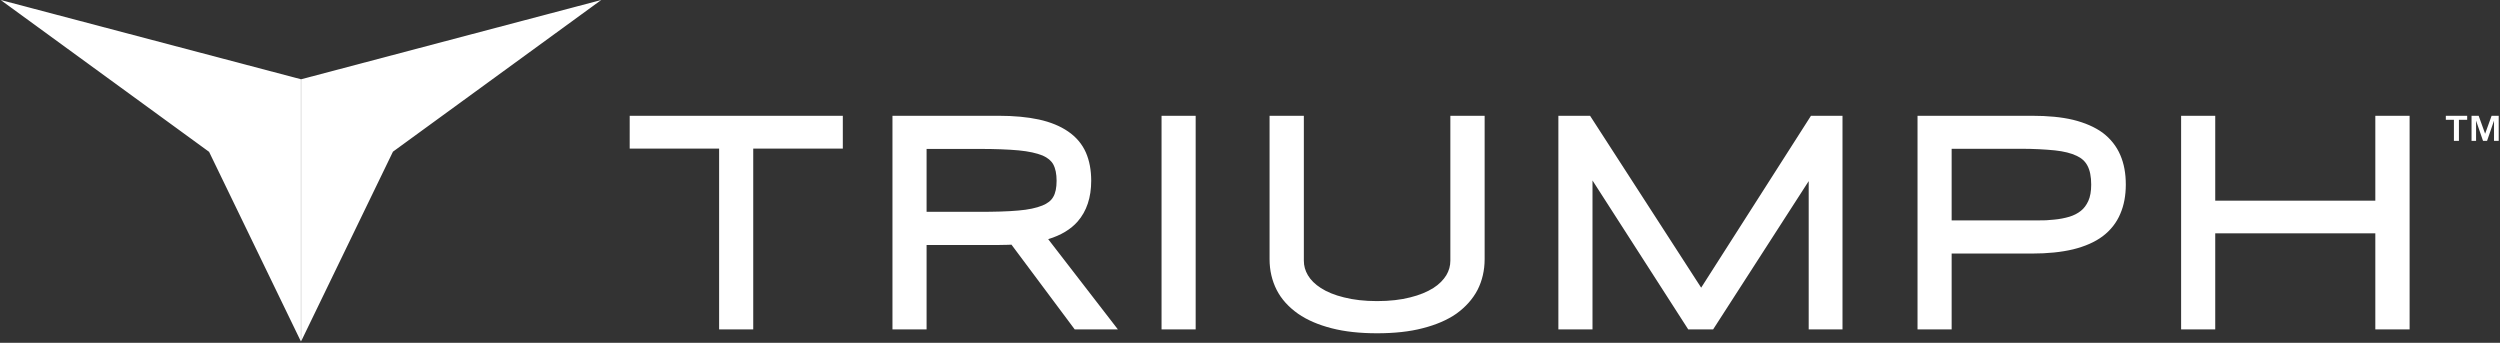 <svg version="1.2" xmlns="http://www.w3.org/2000/svg" viewBox="0 0 1546 212" width="1546" height="212">
	<rect x="0" y="0" width="1546" height="212" fill="#333333" stroke="none"/>
	<title>TGI-Sustainability-and-Annual-Report-2022-40-pdf-svg</title>
	<defs>
		<clipPath clipPathUnits="userSpaceOnUse" id="cp1">
			<path d="m-313-8773h7336v10394h-7336z"/>
		</clipPath>
	</defs>
	<style>
		.s0 { fill: #ffffff } 
	</style>
	<g id="Clip-Path: Page 1" clip-path="url(#cp1)">
		<g id="Page 1">
			<path id="Path 1" fill-rule="evenodd" class="s0" d="m389.4 71.6h131.8v20.3h-55.4v111.8h-21.1v-111.8h-55.3zm258.8 76.3l43.1 55.8h-26.7l-39.1-52.4q-1.3 0.1-2.5 0.1-2.6 0.1-5.5 0.1h-44.5v52.2h-21.1v-132.1h65.6c9.6 0 18 0.8 24.9 2.3 7.3 1.6 13.3 4.1 18.1 7.4 5 3.4 8.7 7.8 11 13 2.2 5 3.3 10.9 3.3 17.5 0 10.3-2.8 18.8-8.4 25.2-4.2 4.8-10.3 8.5-18.2 10.9zm3.1-26.1c1.4-2.3 2.1-5.7 2.1-10q0-6.4-2.1-10.2c-1.3-2.3-3.4-4-6.5-5.4-3.7-1.5-8.6-2.6-14.8-3.2-6.5-0.6-14.7-0.9-24.2-0.9h-32.8v38.9h32.4c9.6 0 17.8-0.2 24.3-0.8 6.2-0.5 11.2-1.6 14.9-3.1 3.2-1.3 5.4-3 6.7-5.3zm67-50.2h21.1v132.1h-21.1zm178.6 0h21.2v88.7c0 6.9-1.5 13.3-4.4 19-3 5.7-7.4 10.6-13.1 14.7-5.6 3.9-12.6 6.9-20.9 9-8 2.1-17.5 3.1-28.1 3.1-10.6 0-20-1-28.1-3.1-8.2-2.1-15.2-5.1-20.8-9-5.8-4.1-10.3-9-13.2-14.7-2.9-5.7-4.4-12.1-4.4-19v-88.7h21.2v89.6c0 3.2 0.8 6.1 2.5 9 1.7 2.9 4.4 5.6 8 7.9 3.7 2.4 8.5 4.4 14.3 5.8 5.8 1.5 12.7 2.3 20.5 2.3 7.8 0 14.7-0.8 20.5-2.3 5.7-1.4 10.5-3.4 14.3-5.8 3.6-2.3 6.2-5 8-7.9 1.7-2.9 2.5-5.8 2.5-9zm223 0h19.5v132.1h-20.9v-91.7l-59.1 91.7h-15.4l-59.2-92.1v92.1h-21.1v-132.1h19.6l68.7 106.3zm194.7 42.5c0 6.7-1.1 12.8-3.4 18.1-2.3 5.5-6 10.2-10.9 13.9-4.8 3.6-11 6.3-18.3 8.1-7.1 1.7-15.6 2.6-25.4 2.6h-49.7v46.9h-21.1v-132.1h70.8c9.8 0 18.3 0.8 25.4 2.5 7.3 1.8 13.5 4.5 18.3 8 4.9 3.7 8.6 8.4 10.9 13.8 2.3 5.3 3.4 11.4 3.4 18.2zm-54.6 22.2q5.3 0.1 10.4-0.5c3.2-0.3 6.4-0.9 9.4-1.8 2.6-0.8 5-2 7-3.6 1.9-1.5 3.4-3.5 4.6-6.1q1.8-3.9 1.8-10.2c0-4.9-0.8-8.8-2.3-11.6-1.4-2.7-3.6-4.7-6.6-6.1-3.5-1.7-8-2.8-13.5-3.4-6-0.6-13.1-1-21.3-1h-42.6v44.3c3.3 0 49.4 0 53.1 0zm230.1-64.7v132.1h-21.2v-59.4h-99v59.4h-21.1v-132.1h21.1v52.5h99v-52.5zm42.7 0l4 11.1 4-11.1h4.4v15.5h-2.9v-12.5l-4.3 12.5h-2.5l-4.3-12.5v12.5h-2.8v-15.5zm-20.3 2.5v-2.5h13.2v2.5h-5.1v13h-3.1v-13zm-1326.3-25.2l0.1 0.1 185.5-49-128.8 93.8-56.8 117.3v-162l-0.1-0.1h0.1zm-0.1 162.3l-56.8-117.3-128.9-93.9 185.7 49z"/>
		</g>
	</g>
</svg>